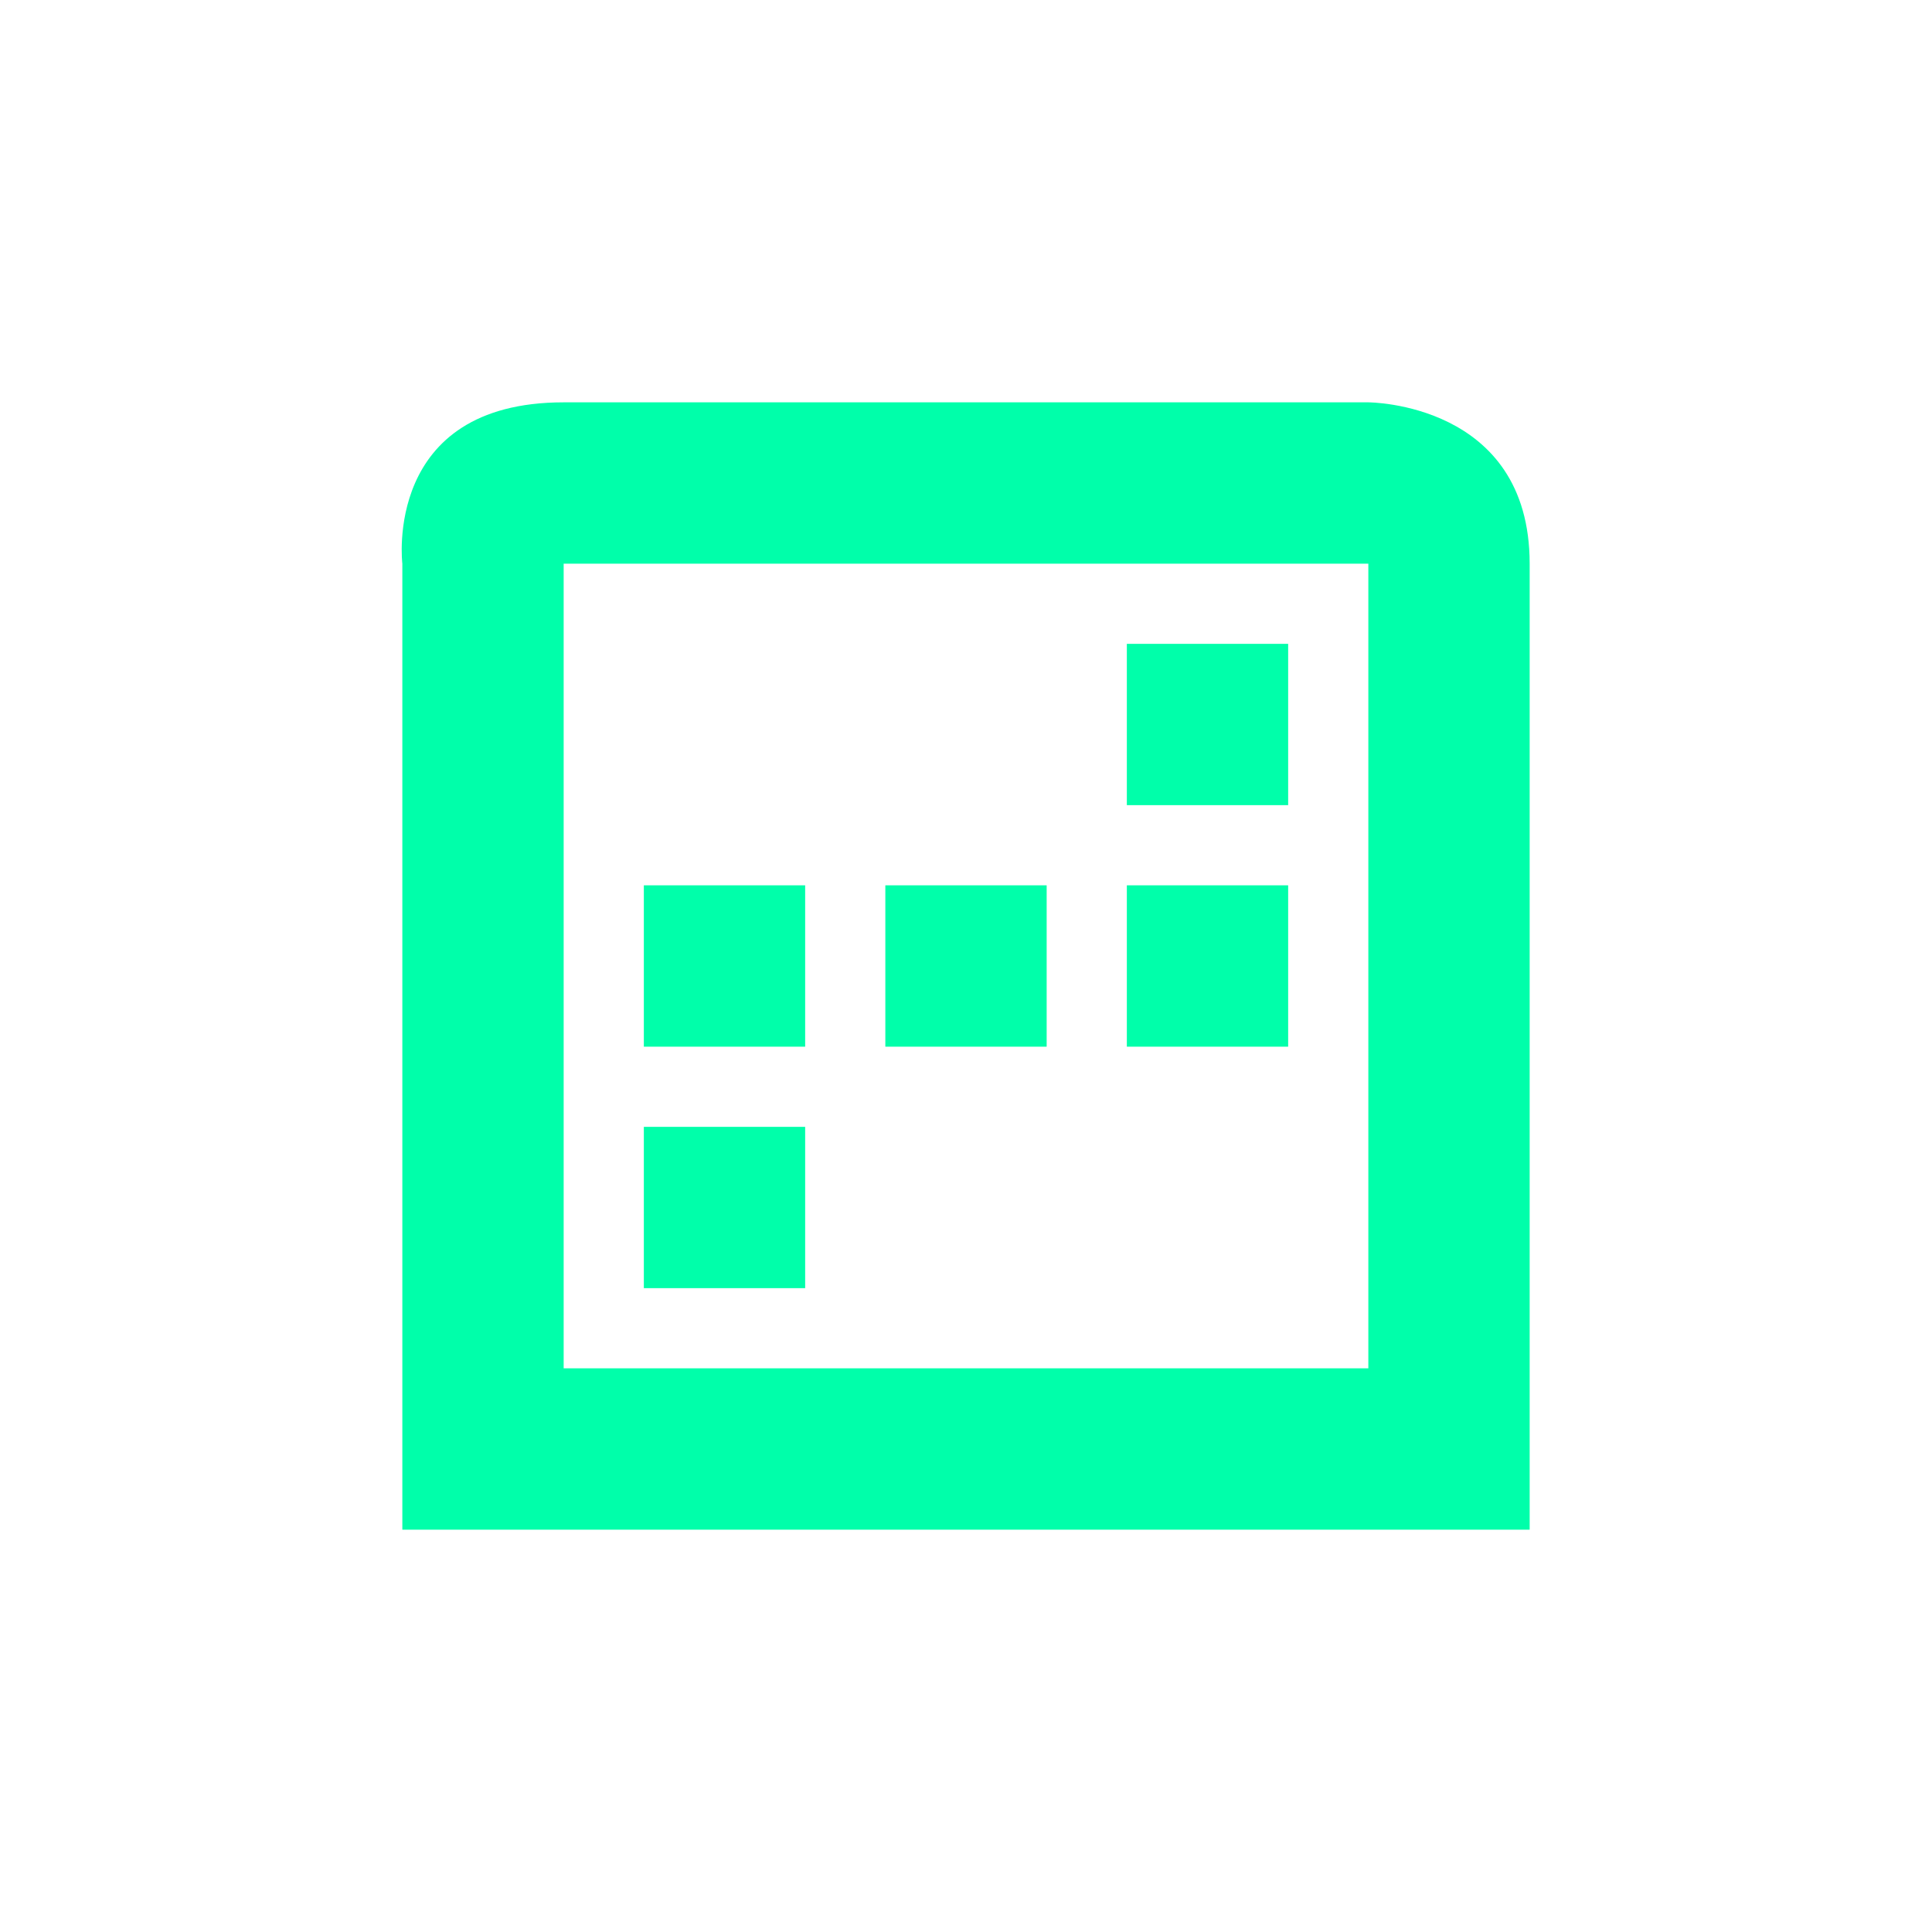 <svg xmlns="http://www.w3.org/2000/svg" xmlns:xlink="http://www.w3.org/1999/xlink" width="16" height="16" viewBox="0 0 16 16" version="1.1">
<g id="surface1">
<path style=" stroke:none;fill-rule:nonzero;fill:rgb(0%,100%,66.667%);fill-opacity:1;" d="M 4.668 3.332 C 3.168 3.332 3.332 4.668 3.332 4.668 L 3.332 12.668 L 12.668 12.668 L 12.668 4.668 C 12.668 3.332 11.332 3.332 11.332 3.332 Z M 4.668 4.668 L 11.332 4.668 L 11.332 11.332 L 4.668 11.332 Z M 9.332 5.332 L 9.332 6.668 L 10.668 6.668 L 10.668 5.332 Z M 5.332 7.332 L 5.332 8.668 L 6.668 8.668 L 6.668 7.332 Z M 7.332 7.332 L 7.332 8.668 L 8.668 8.668 L 8.668 7.332 Z M 9.332 7.332 L 9.332 8.668 L 10.668 8.668 L 10.668 7.332 Z M 5.332 9.332 L 5.332 10.668 L 6.668 10.668 L 6.668 9.332 Z M 5.332 9.332 "/>
</g>
</svg>
